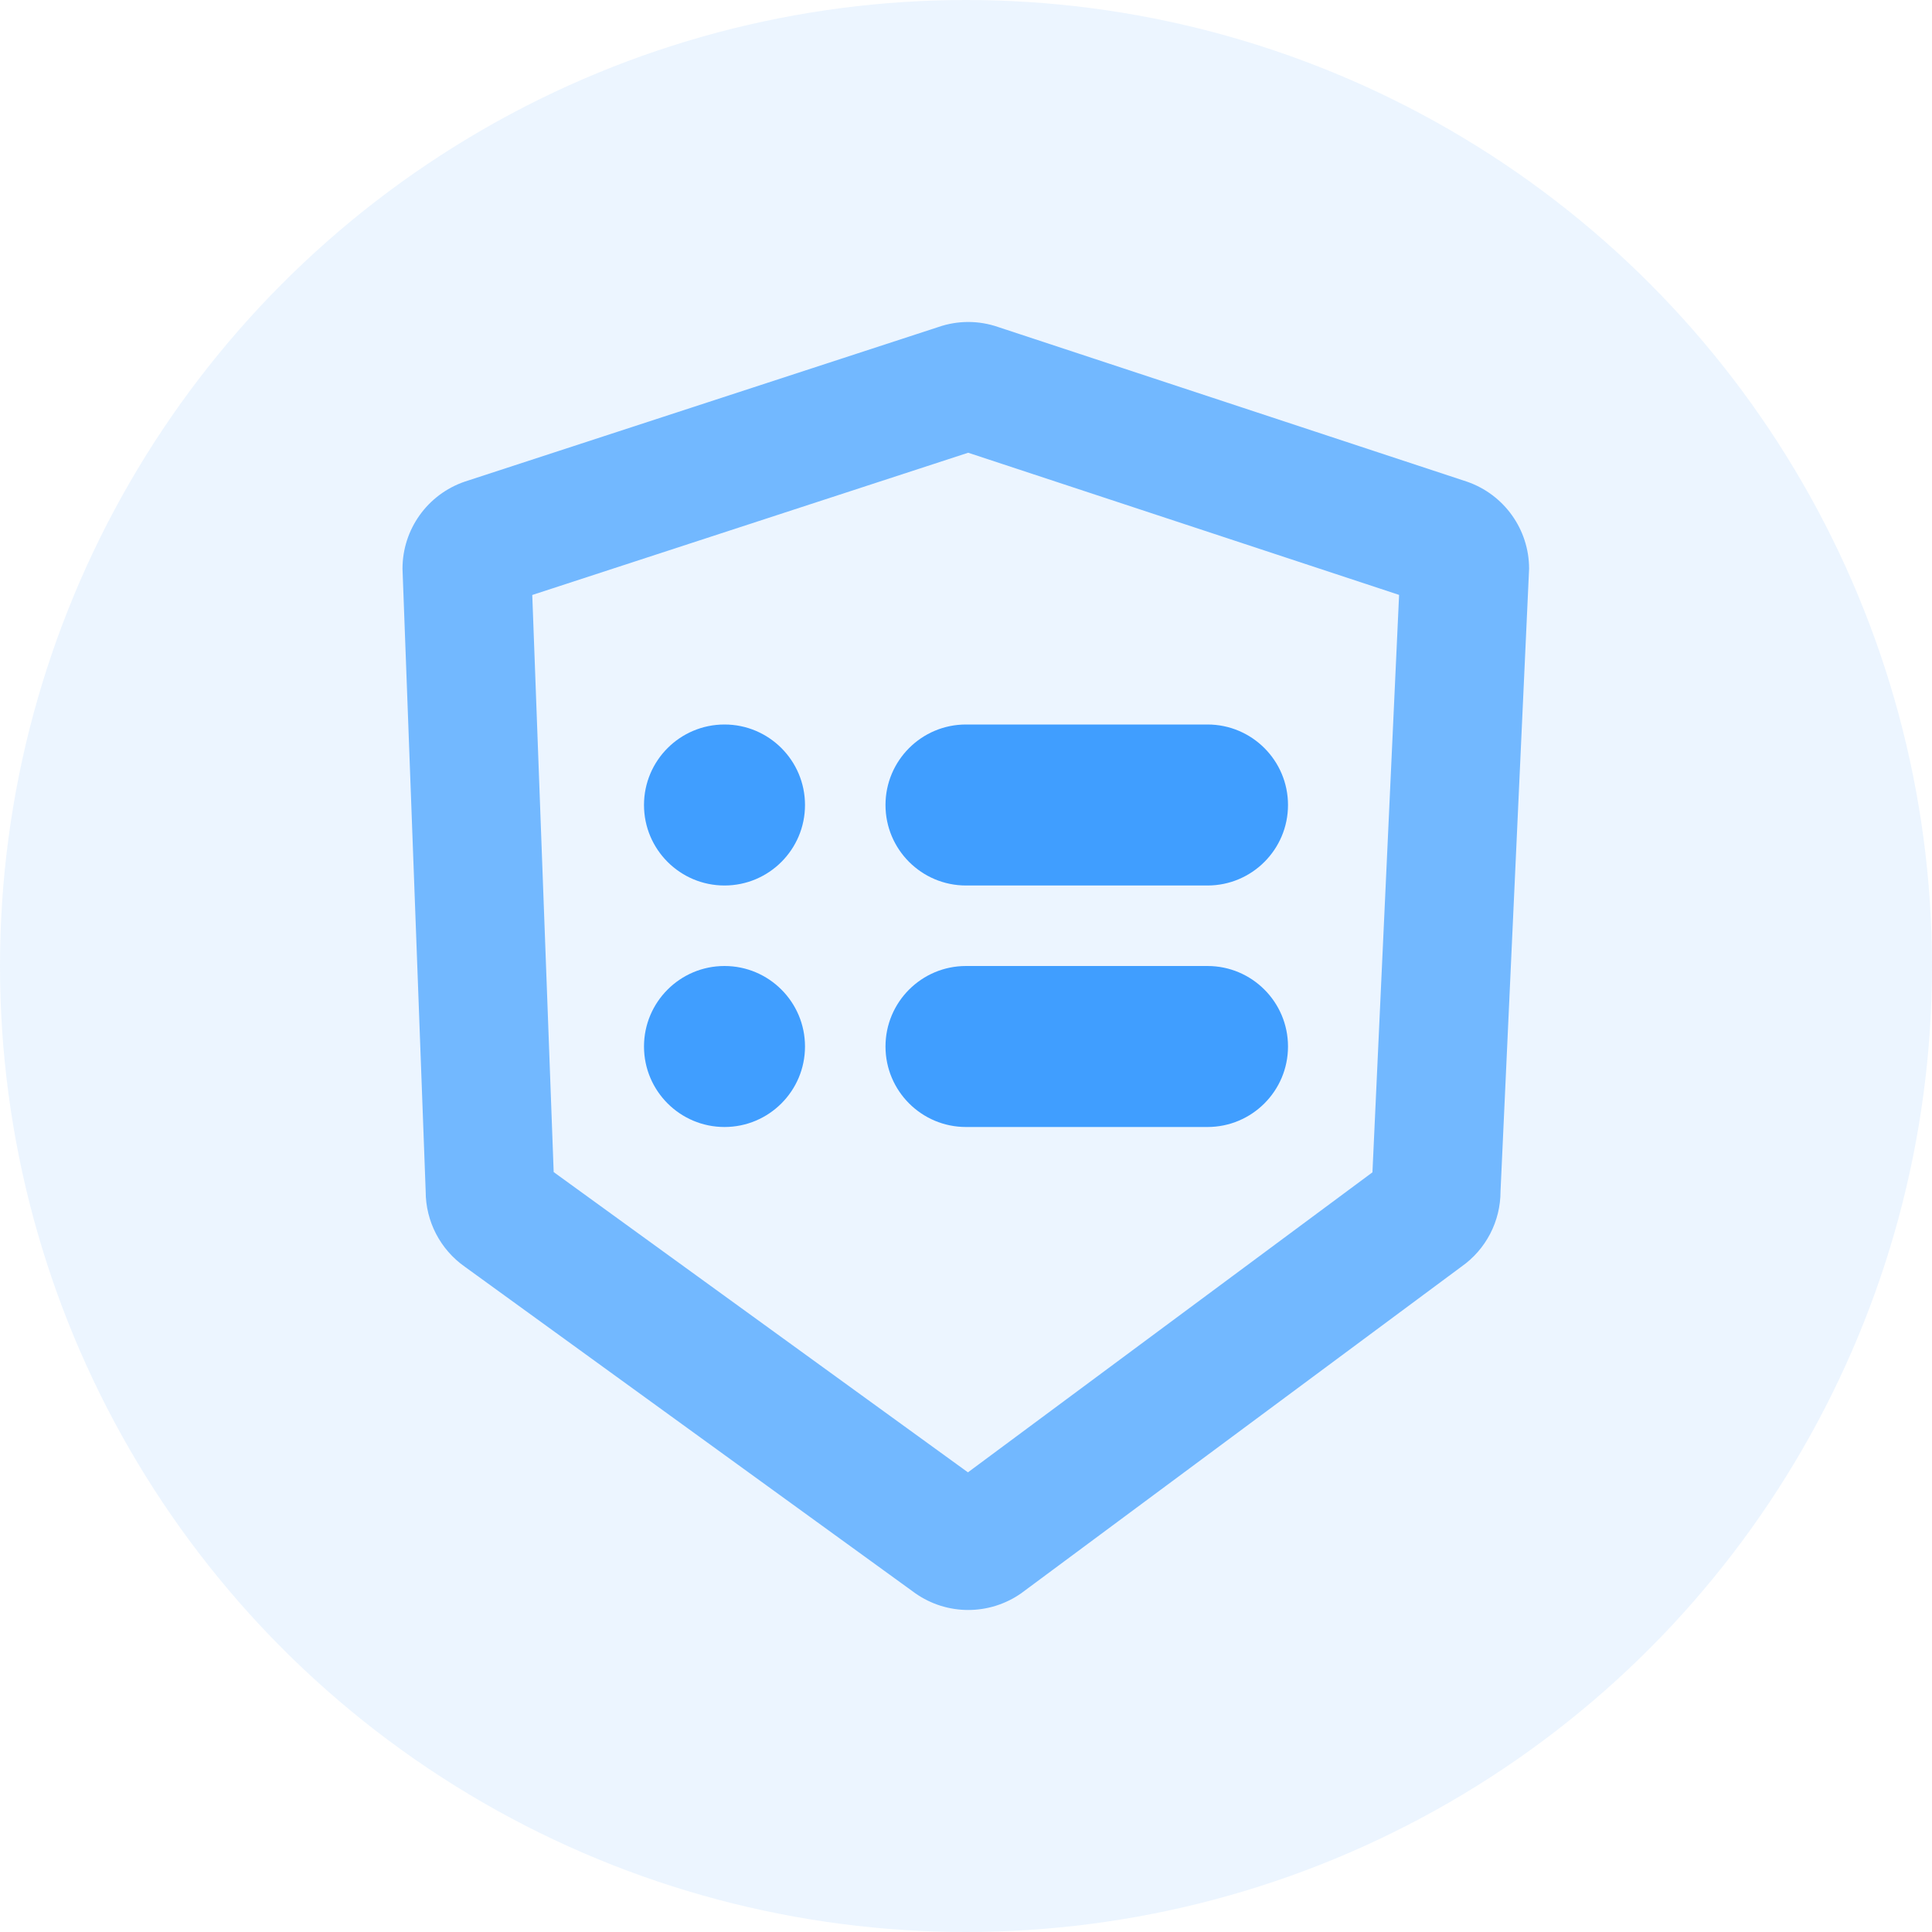 <?xml version="1.0" encoding="UTF-8"?>
<svg width="24px" height="24px" viewBox="0 0 24 24" version="1.1" xmlns="http://www.w3.org/2000/svg" xmlns:xlink="http://www.w3.org/1999/xlink">
    <title>资产安全分类</title>
    <g id="dam-icon" stroke="none" stroke-width="1" fill="none" fill-rule="evenodd">
        <g id="资产icon" transform="translate(-1062, -784)" fill="#409EFF">
            <g id="资产安全分类" transform="translate(1062, 784)">
                <circle id="椭圆形" opacity="0.1" cx="12" cy="12" r="12"></circle>
                <path d="M12.398,4.062 L18.222,5.983 C18.684,6.142 18.995,6.576 18.995,7.065 L18.64,14.8 C18.64,15.172 18.459,15.521 18.154,15.735 L12.686,19.792 C12.291,20.069 11.764,20.069 11.37,19.792 L5.773,15.735 C5.469,15.521 5.288,15.172 5.288,14.8 L5,7.065 C5,6.576 5.31,6.142 5.773,5.983 L11.658,4.062 C11.898,3.979 12.158,3.979 12.398,4.062 Z M12.027,5.624 L6.612,7.391 L6.878,14.56 L12.024,18.29 L17.049,14.563 L17.38,7.39 L12.027,5.624 Z" id="路径" fill-rule="nonzero" opacity="0.7"></path>
                <g id="编组-43" transform="translate(8, 9)">
                    <path d="M4,1.11022302e-16 L7,1.11022302e-16 C7.552,9.5692398e-18 8,0.448 8,1 C8,1.552 7.552,2 7,2 L4,2 C3.448,2 3,1.552 3,1 C3,0.448 3.448,2.12475365e-16 4,1.11022302e-16 Z M4,3 L7,3 C7.552,3 8,3.448 8,4 C8,4.552 7.552,5 7,5 L4,5 C3.448,5 3,4.552 3,4 C3,3.448 3.448,3 4,3 Z M1,2 C1.552,2 2,1.552 2,1 C2,0.448 1.552,0 1,0 C0.448,0 0,0.448 0,1 C0,1.552 0.448,2 1,2 Z M1,5 C1.552,5 2,4.552 2,4 C2,3.448 1.552,3 1,3 C0.448,3 0,3.448 0,4 C0,4.552 0.448,5 1,5 Z" id="形状结合"></path>
                </g>
            </g>
        </g>
    </g>
</svg>